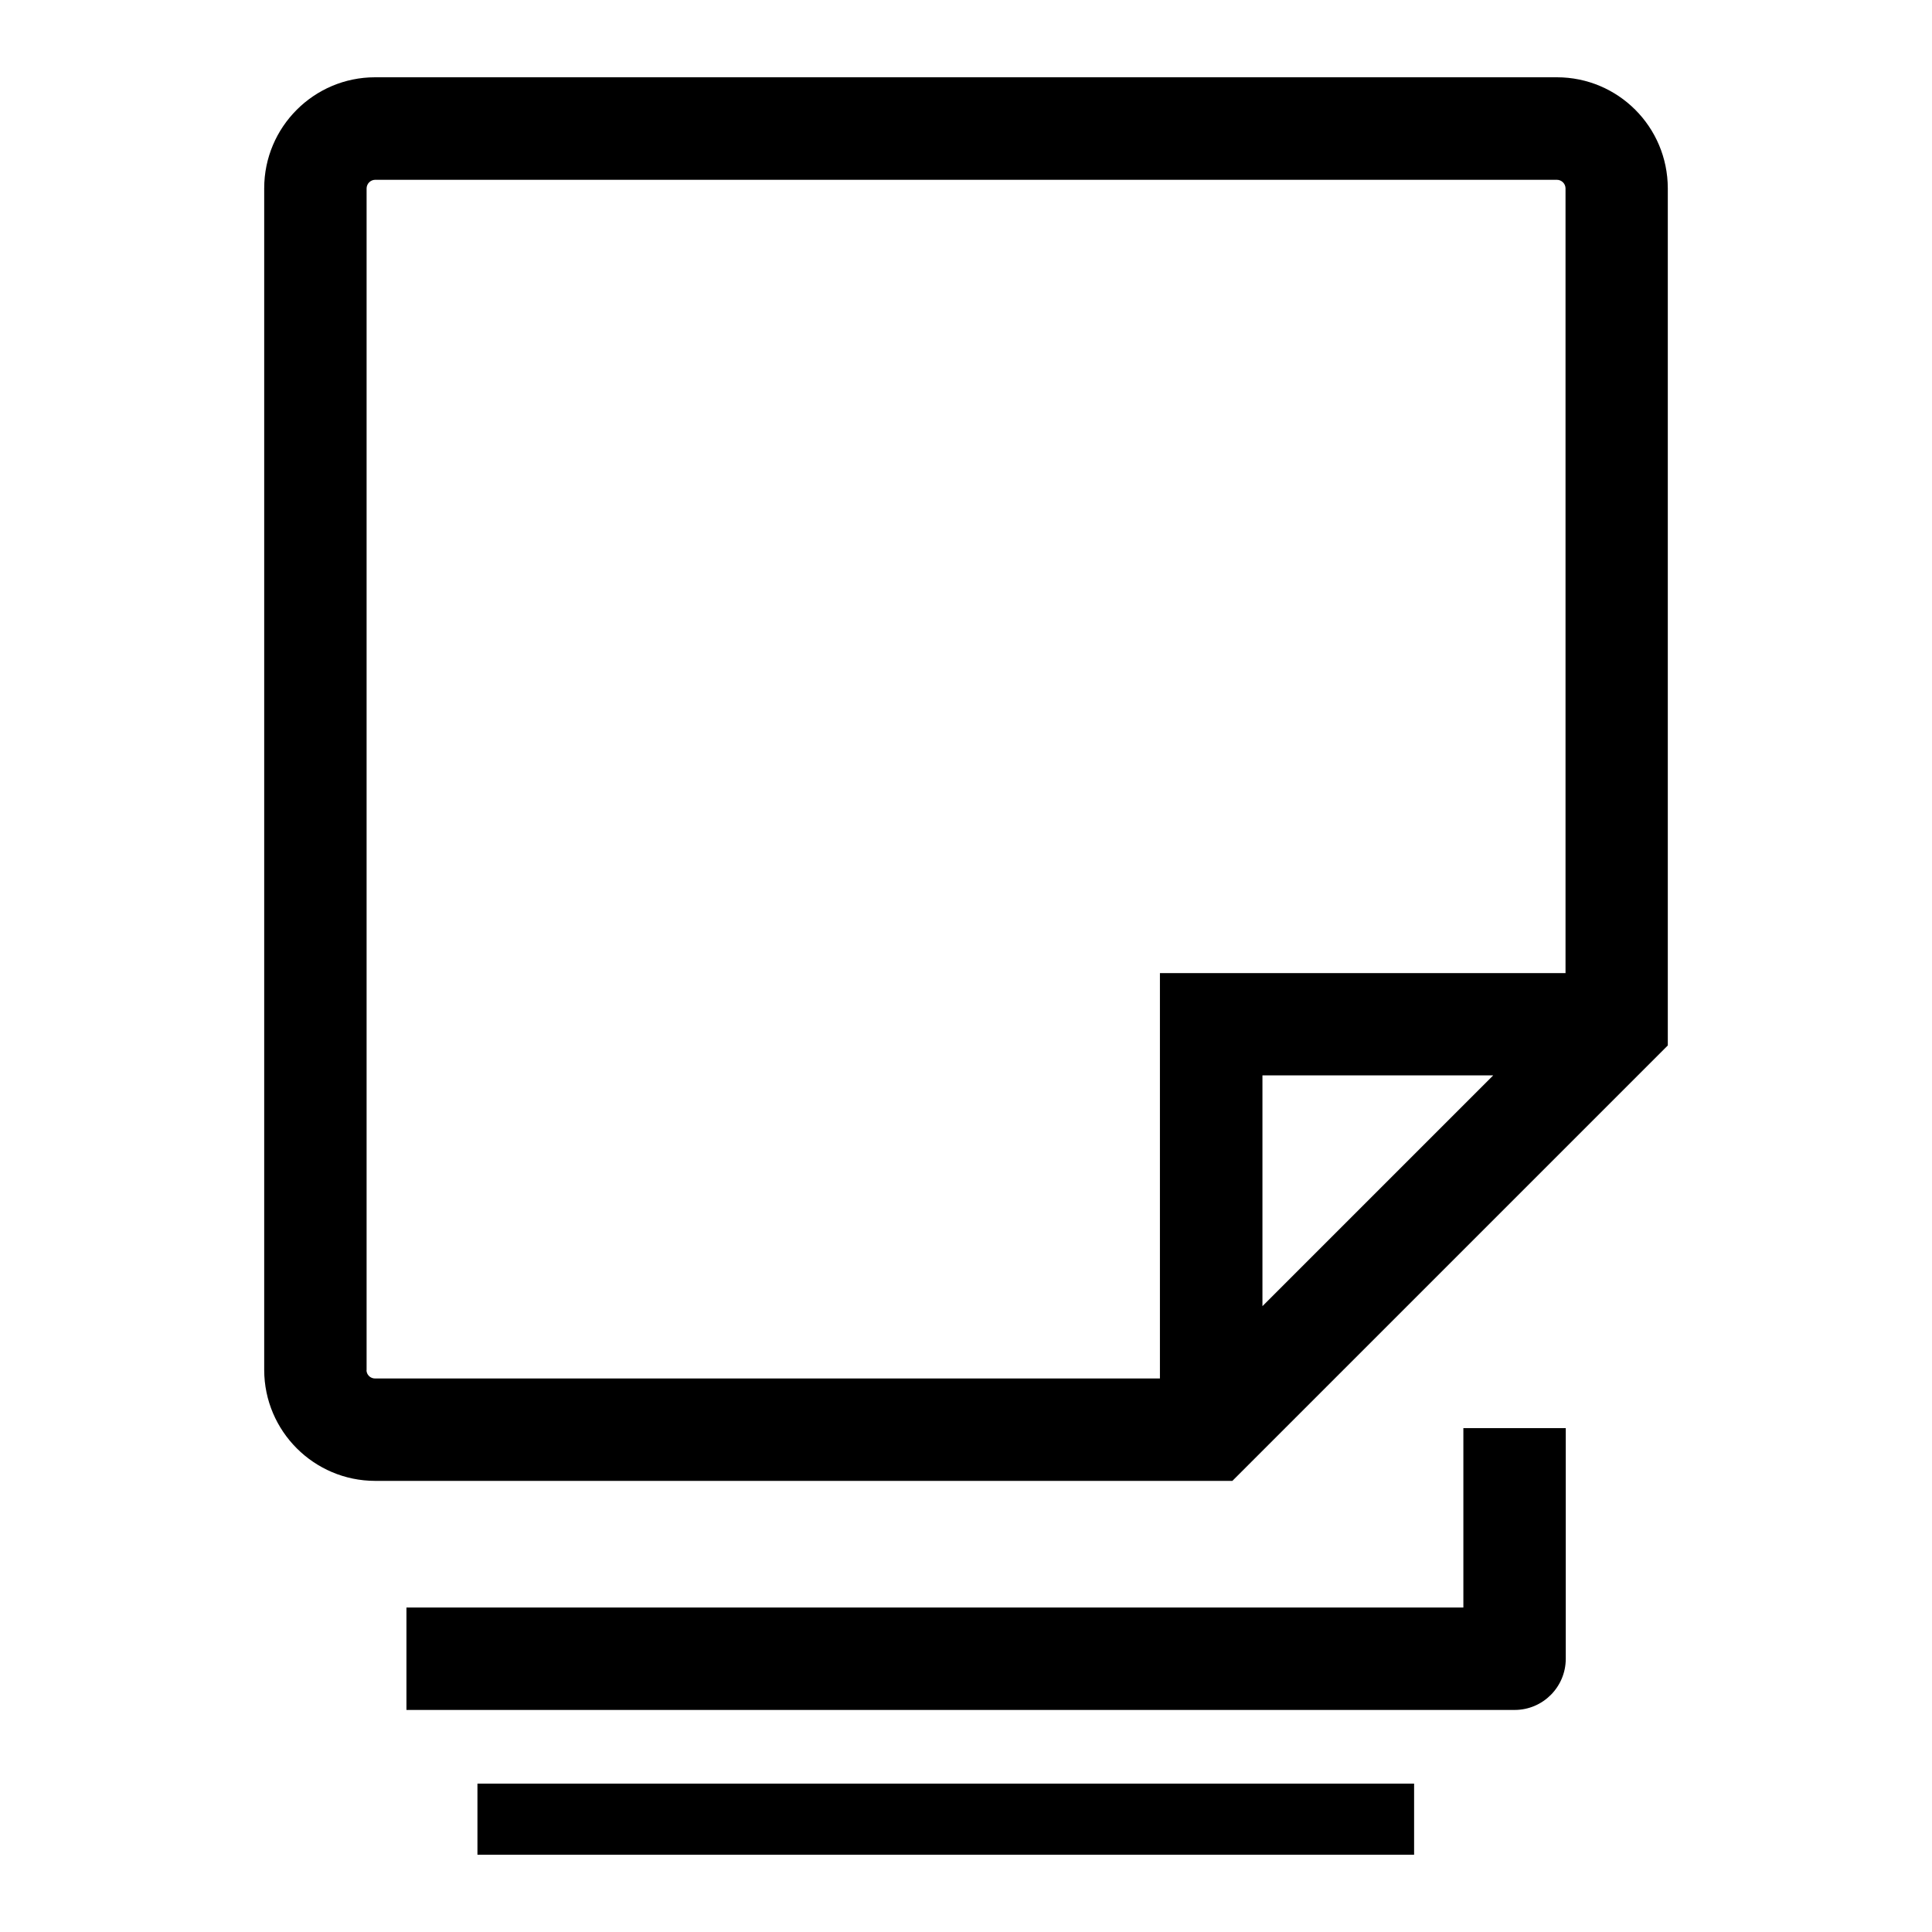 <!-- Generated by IcoMoon.io -->
<svg version="1.1" xmlns="http://www.w3.org/2000/svg" width="16" height="16" viewBox="0 0 16 16">
<title>description</title>
<path d="M12.893 0.64c0.508 0 0.918 0.411 0.919 0.919v7.099l-3.606 3.606h-7.1c-0.506-0.001-0.917-0.412-0.918-0.918v-9.787c0-0.507 0.412-0.919 0.918-0.919h9.787zM3.035 11.346c0 0.039 0.032 0.070 0.071 0.070h6.5v-3.357h3.359v-6.5c-0.001-0.039-0.033-0.070-0.072-0.070 0 0 0 0 0 0h-9.787c-0.038 0.001-0.069 0.032-0.070 0.070v9.788zM12.365 8.906h-1.91v1.911l1.91-1.91zM12.119 13.313v-1.486h0.848v1.91c0 0.234-0.19 0.424-0.423 0.424h-9.178v-0.848h8.753zM3.954 15.36v-0.589h7.757v0.589h-7.757z" />
</svg>
